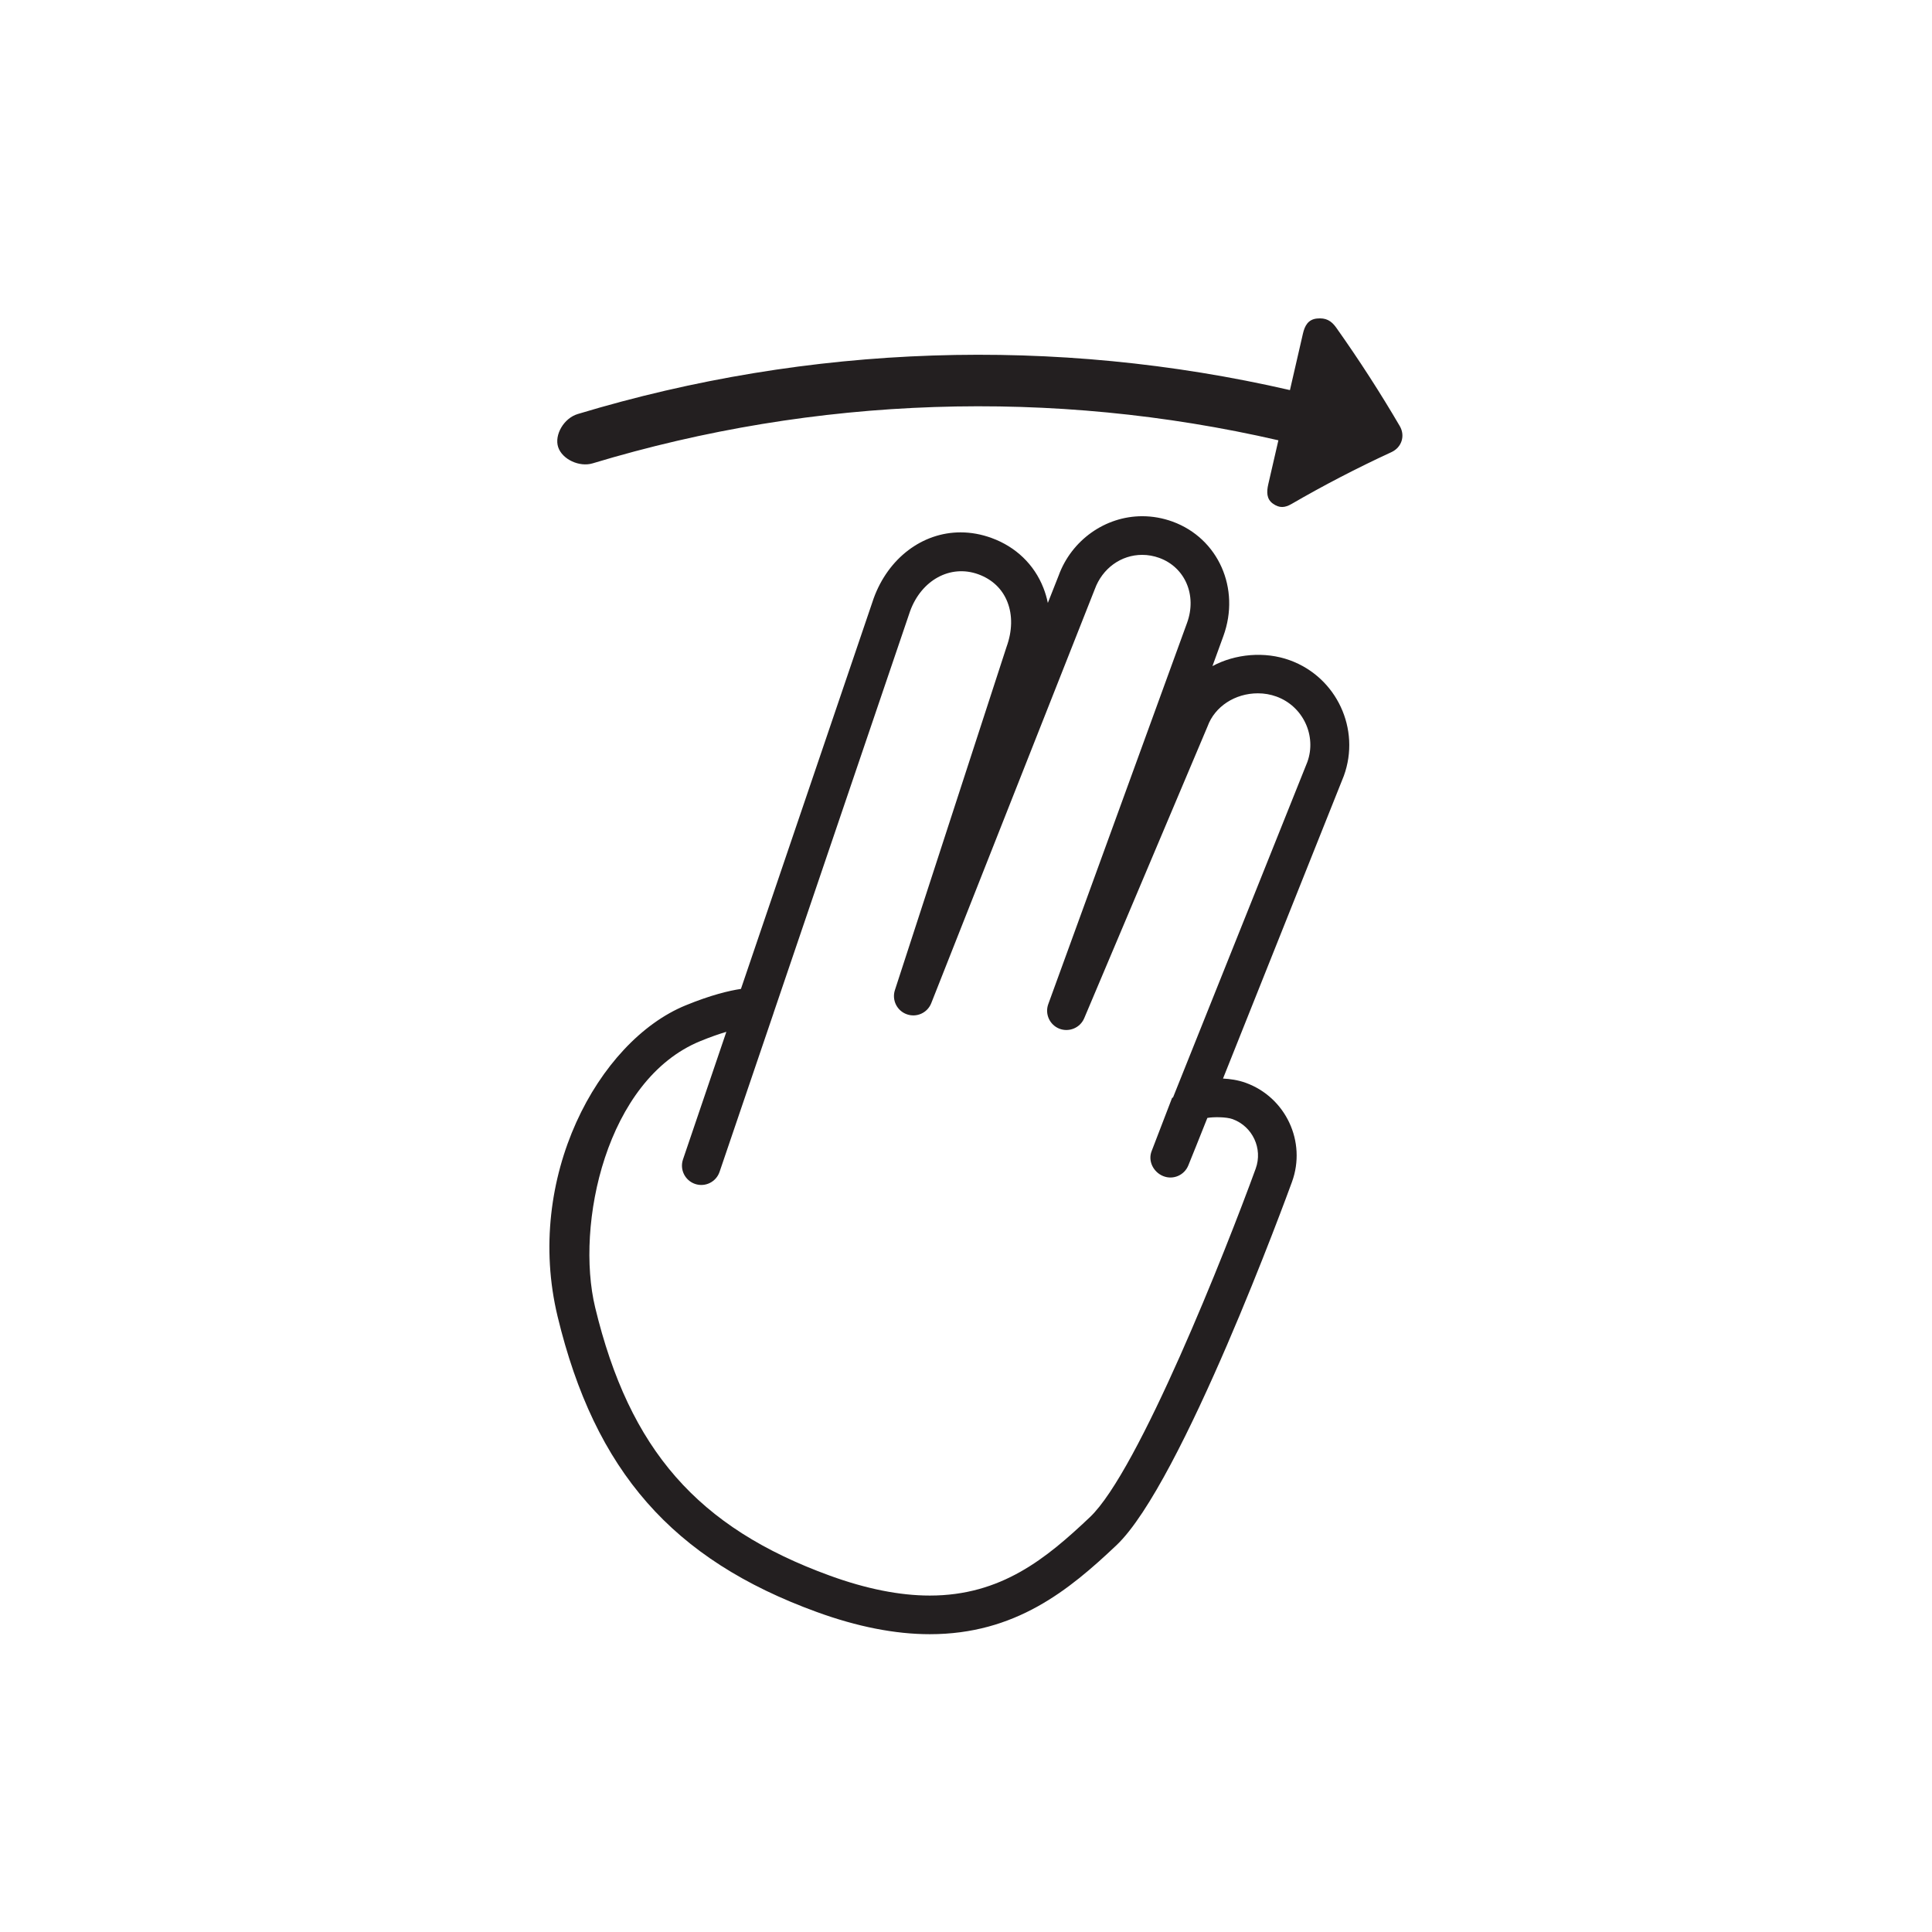 <?xml version="1.0" encoding="utf-8"?>
<!-- Generator: Adobe Illustrator 16.0.0, SVG Export Plug-In . SVG Version: 6.00 Build 0)  -->
<!DOCTYPE svg PUBLIC "-//W3C//DTD SVG 1.1//EN" "http://www.w3.org/Graphics/SVG/1.1/DTD/svg11.dtd">
<svg version="1.1" id="Layer_1" xmlns="http://www.w3.org/2000/svg" xmlns:xlink="http://www.w3.org/1999/xlink" x="0px" y="0px"
	 width="150px" height="150px" viewBox="0 0 150 150" enable-background="new 0 0 150 150" xml:space="preserve">
<g>
	<path fill="#231F20" d="M103.741,25.433c1.78,2.512,3.427,5.066,4.938,7.649c0.442,0.759,0.141,1.658-0.646,2.021
		c-2.688,1.24-5.274,2.584-7.751,4.021c-0.531,0.308-0.95,0.336-1.453-0.021c-0.503-0.358-0.496-0.916-0.36-1.508
		c0.262-1.137,0.523-2.273,0.785-3.41c-17.562-4.042-35.919-3.444-53.245,1.79c-1.025,0.309-2.358-0.31-2.672-1.258
		c-0.313-0.95,0.441-2.248,1.515-2.571c17.995-5.437,37.06-6.057,55.299-1.859c0.337-1.462,0.673-2.924,1.009-4.386
		c0.137-0.59,0.389-1.097,1.083-1.17C102.936,24.658,103.359,24.894,103.741,25.433z"/>
	<g>
		<path fill="#231F20" d="M72.187,126.879c-2.682,0-5.637-0.58-8.781-1.727c-11.202-4.076-17.218-10.936-20.112-22.932
			c-2.602-10.775,3.149-21.385,9.938-24.164c1.965-0.805,3.381-1.141,4.295-1.277l10.306-30.327
			c1.136-3.122,3.779-5.119,6.745-5.119c0.805,0,1.613,0.146,2.404,0.435c1.887,0.686,3.317,2.062,4.028,3.877
			c0.148,0.376,0.263,0.767,0.344,1.166l0.84-2.126c0.996-2.74,3.61-4.606,6.489-4.606c0.798,0,1.588,0.141,2.351,0.417
			c3.557,1.297,5.291,5.2,3.949,8.888l-0.849,2.332c1.758-0.944,4.046-1.169,6.017-0.451c3.627,1.321,5.504,5.347,4.184,8.973
			l-9.381,23.501c0.521,0.025,1.162,0.111,1.77,0.332c3.108,1.131,4.718,4.58,3.586,7.689c-0.347,0.955-8.558,23.412-13.628,28.211
			C82.989,123.467,78.83,126.879,72.187,126.879z M56.394,80.111c-0.562,0.166-1.236,0.398-2.026,0.723
			c-7.306,2.99-9.712,14.248-8.158,20.684c2.666,11.045,7.945,17.076,18.222,20.816c2.815,1.025,5.425,1.545,7.756,1.545
			c5.545,0,9.044-2.879,12.431-6.086c3.784-3.582,10.574-20.746,12.872-27.059c0.565-1.555-0.239-3.279-1.793-3.846
			c-0.497-0.18-1.519-0.176-1.959-0.092c-0.428,1.088-1.355,3.383-1.479,3.688c-0.31,0.764-1.181,1.141-1.95,0.828
			c-0.768-0.309-1.201-1.18-0.895-1.947L91,85.242V85.24c0-0.012,0.07-0.023,0.074-0.035L101.5,59.167
			c0.738-2.028-0.32-4.329-2.393-5.085c-0.461-0.167-0.941-0.253-1.444-0.253c-1.781,0-3.349,1.028-3.906,2.56l-9.579,22.666
			c-0.317,0.75-1.178,1.105-1.93,0.812c-0.757-0.299-1.139-1.146-0.859-1.91l10.774-29.599c0.779-2.143-0.148-4.311-2.157-5.043
			c-0.432-0.156-0.877-0.236-1.324-0.236c-1.647,0-3.094,1.048-3.685,2.67L72.302,77.887c-0.298,0.756-1.14,1.135-1.903,0.859
			c-0.763-0.273-1.169-1.104-0.919-1.875l8.666-26.643c0.453-1.244,0.472-2.466,0.07-3.488c-0.397-1.015-1.18-1.76-2.261-2.153
			c-2.184-0.79-4.421,0.462-5.295,2.862L60.08,78.586c-0.009,0.029-0.018,0.059-0.027,0.088l-4.186,12.309
			c-0.267,0.785-1.117,1.205-1.902,0.938c-0.784-0.268-1.204-1.119-0.938-1.902l0.003-0.01L56.394,80.111z"/>
	</g>
</g>
</svg>
